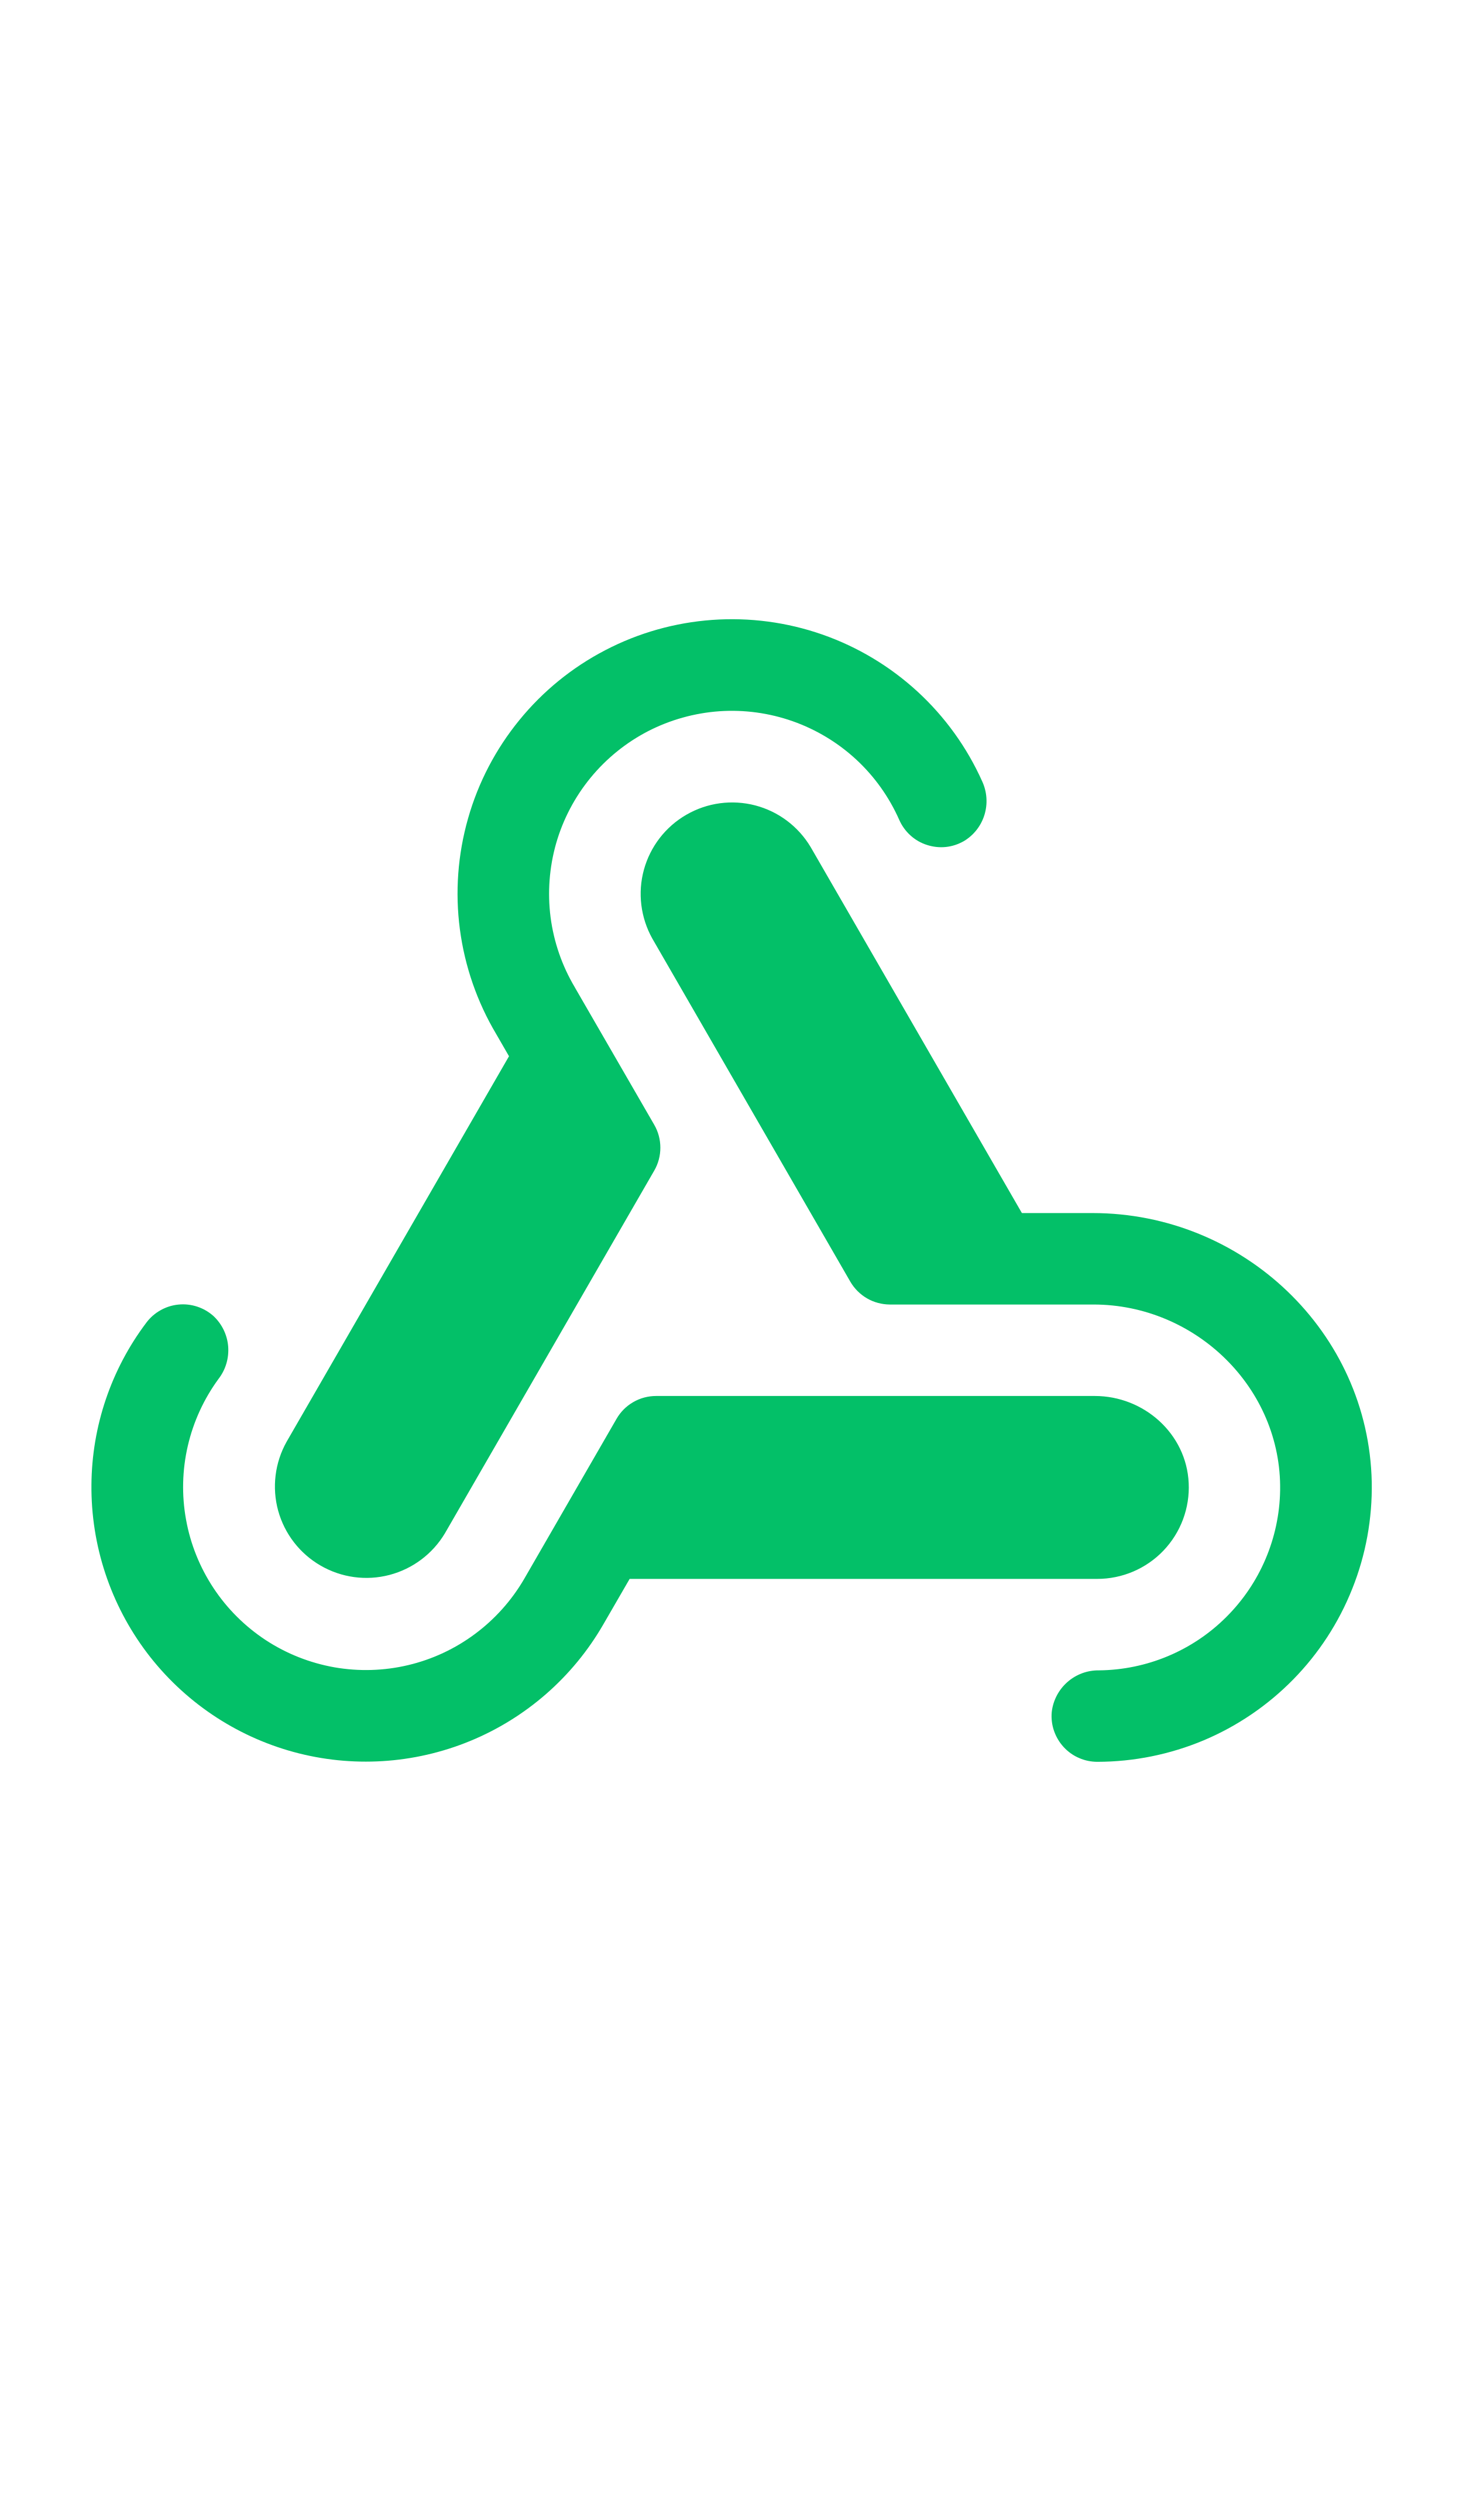 <svg width="24" height="41" viewBox="0 0 24 41" fill="none" xmlns="http://www.w3.org/2000/svg">
<path d="M4.702 23.645L8.35 17.323L8.14 16.959C7.827 16.433 7.624 15.847 7.544 15.239C7.464 14.632 7.51 14.014 7.678 13.424C7.845 12.834 8.132 12.285 8.52 11.81C8.907 11.335 9.388 10.944 9.932 10.662C10.476 10.379 11.072 10.211 11.684 10.167C12.295 10.123 12.909 10.204 13.488 10.406C14.067 10.608 14.599 10.927 15.05 11.341C15.502 11.756 15.864 12.259 16.114 12.818C16.192 12.989 16.205 13.183 16.15 13.363C16.095 13.543 15.976 13.696 15.815 13.793C15.723 13.846 15.622 13.88 15.517 13.891C15.412 13.902 15.305 13.89 15.205 13.857C15.104 13.825 15.012 13.771 14.934 13.7C14.855 13.628 14.793 13.541 14.751 13.445C14.585 13.07 14.345 12.734 14.045 12.456C13.744 12.178 13.39 11.965 13.005 11.829C12.619 11.693 12.209 11.637 11.801 11.665C11.393 11.694 10.995 11.805 10.631 11.992C10.268 12.18 9.947 12.44 9.687 12.757C9.428 13.073 9.236 13.439 9.123 13.832C9.011 14.226 8.98 14.638 9.032 15.043C9.085 15.449 9.22 15.84 9.429 16.191C9.432 16.195 9.434 16.199 9.436 16.204L10.733 18.448C10.799 18.562 10.833 18.691 10.833 18.823C10.833 18.955 10.799 19.084 10.733 19.198L7.3 25.145C7.098 25.484 6.771 25.73 6.389 25.83C6.007 25.93 5.602 25.875 5.26 25.677C4.918 25.48 4.668 25.156 4.563 24.776C4.459 24.395 4.509 23.989 4.702 23.645ZM17.921 19.895H16.764L13.3 13.895C13.098 13.555 12.771 13.309 12.389 13.209C12.007 13.11 11.602 13.164 11.26 13.362C10.918 13.559 10.668 13.883 10.563 14.264C10.459 14.644 10.509 15.05 10.702 15.395L13.949 21.02C14.015 21.134 14.11 21.228 14.223 21.294C14.337 21.36 14.466 21.394 14.598 21.395H17.938C19.616 21.395 21.027 22.767 21 24.444C20.987 25.226 20.669 25.972 20.114 26.523C19.56 27.075 18.811 27.387 18.029 27.395C17.838 27.392 17.652 27.461 17.509 27.588C17.365 27.715 17.274 27.891 17.253 28.082C17.244 28.185 17.257 28.29 17.291 28.388C17.325 28.486 17.379 28.577 17.449 28.653C17.52 28.73 17.605 28.791 17.701 28.832C17.796 28.874 17.899 28.895 18.003 28.895C18.601 28.894 19.193 28.774 19.745 28.543C20.296 28.311 20.796 27.971 21.215 27.544C21.634 27.117 21.963 26.611 22.184 26.055C22.406 25.5 22.514 24.905 22.503 24.307C22.452 21.844 20.389 19.895 17.924 19.895H17.921ZM19.5 24.322C19.463 23.515 18.767 22.895 17.96 22.895H10.764C10.632 22.895 10.503 22.929 10.389 22.995C10.274 23.061 10.18 23.155 10.114 23.27L8.599 25.895C8.394 26.247 8.12 26.554 7.793 26.797C7.466 27.041 7.093 27.215 6.696 27.309C6.299 27.403 5.888 27.415 5.486 27.345C5.085 27.274 4.702 27.123 4.361 26.9C4.02 26.676 3.728 26.386 3.503 26.046C3.278 25.706 3.124 25.324 3.052 24.923C2.979 24.522 2.989 24.11 3.081 23.713C3.173 23.316 3.345 22.942 3.586 22.613C3.703 22.462 3.758 22.272 3.743 22.081C3.727 21.89 3.64 21.712 3.5 21.582C3.422 21.513 3.331 21.461 3.233 21.429C3.134 21.397 3.03 21.385 2.926 21.396C2.823 21.406 2.723 21.438 2.633 21.489C2.542 21.54 2.463 21.609 2.401 21.692C1.823 22.458 1.507 23.391 1.5 24.351C1.491 25.345 1.812 26.314 2.411 27.107C3.011 27.899 3.856 28.471 4.814 28.733C5.773 28.995 6.791 28.932 7.711 28.554C8.63 28.176 9.398 27.505 9.895 26.645L10.329 25.895H18C18.203 25.895 18.404 25.854 18.591 25.774C18.778 25.694 18.947 25.577 19.087 25.43C19.227 25.283 19.336 25.109 19.407 24.919C19.478 24.728 19.51 24.525 19.5 24.322Z" fill="#03C068"/>
</svg>
